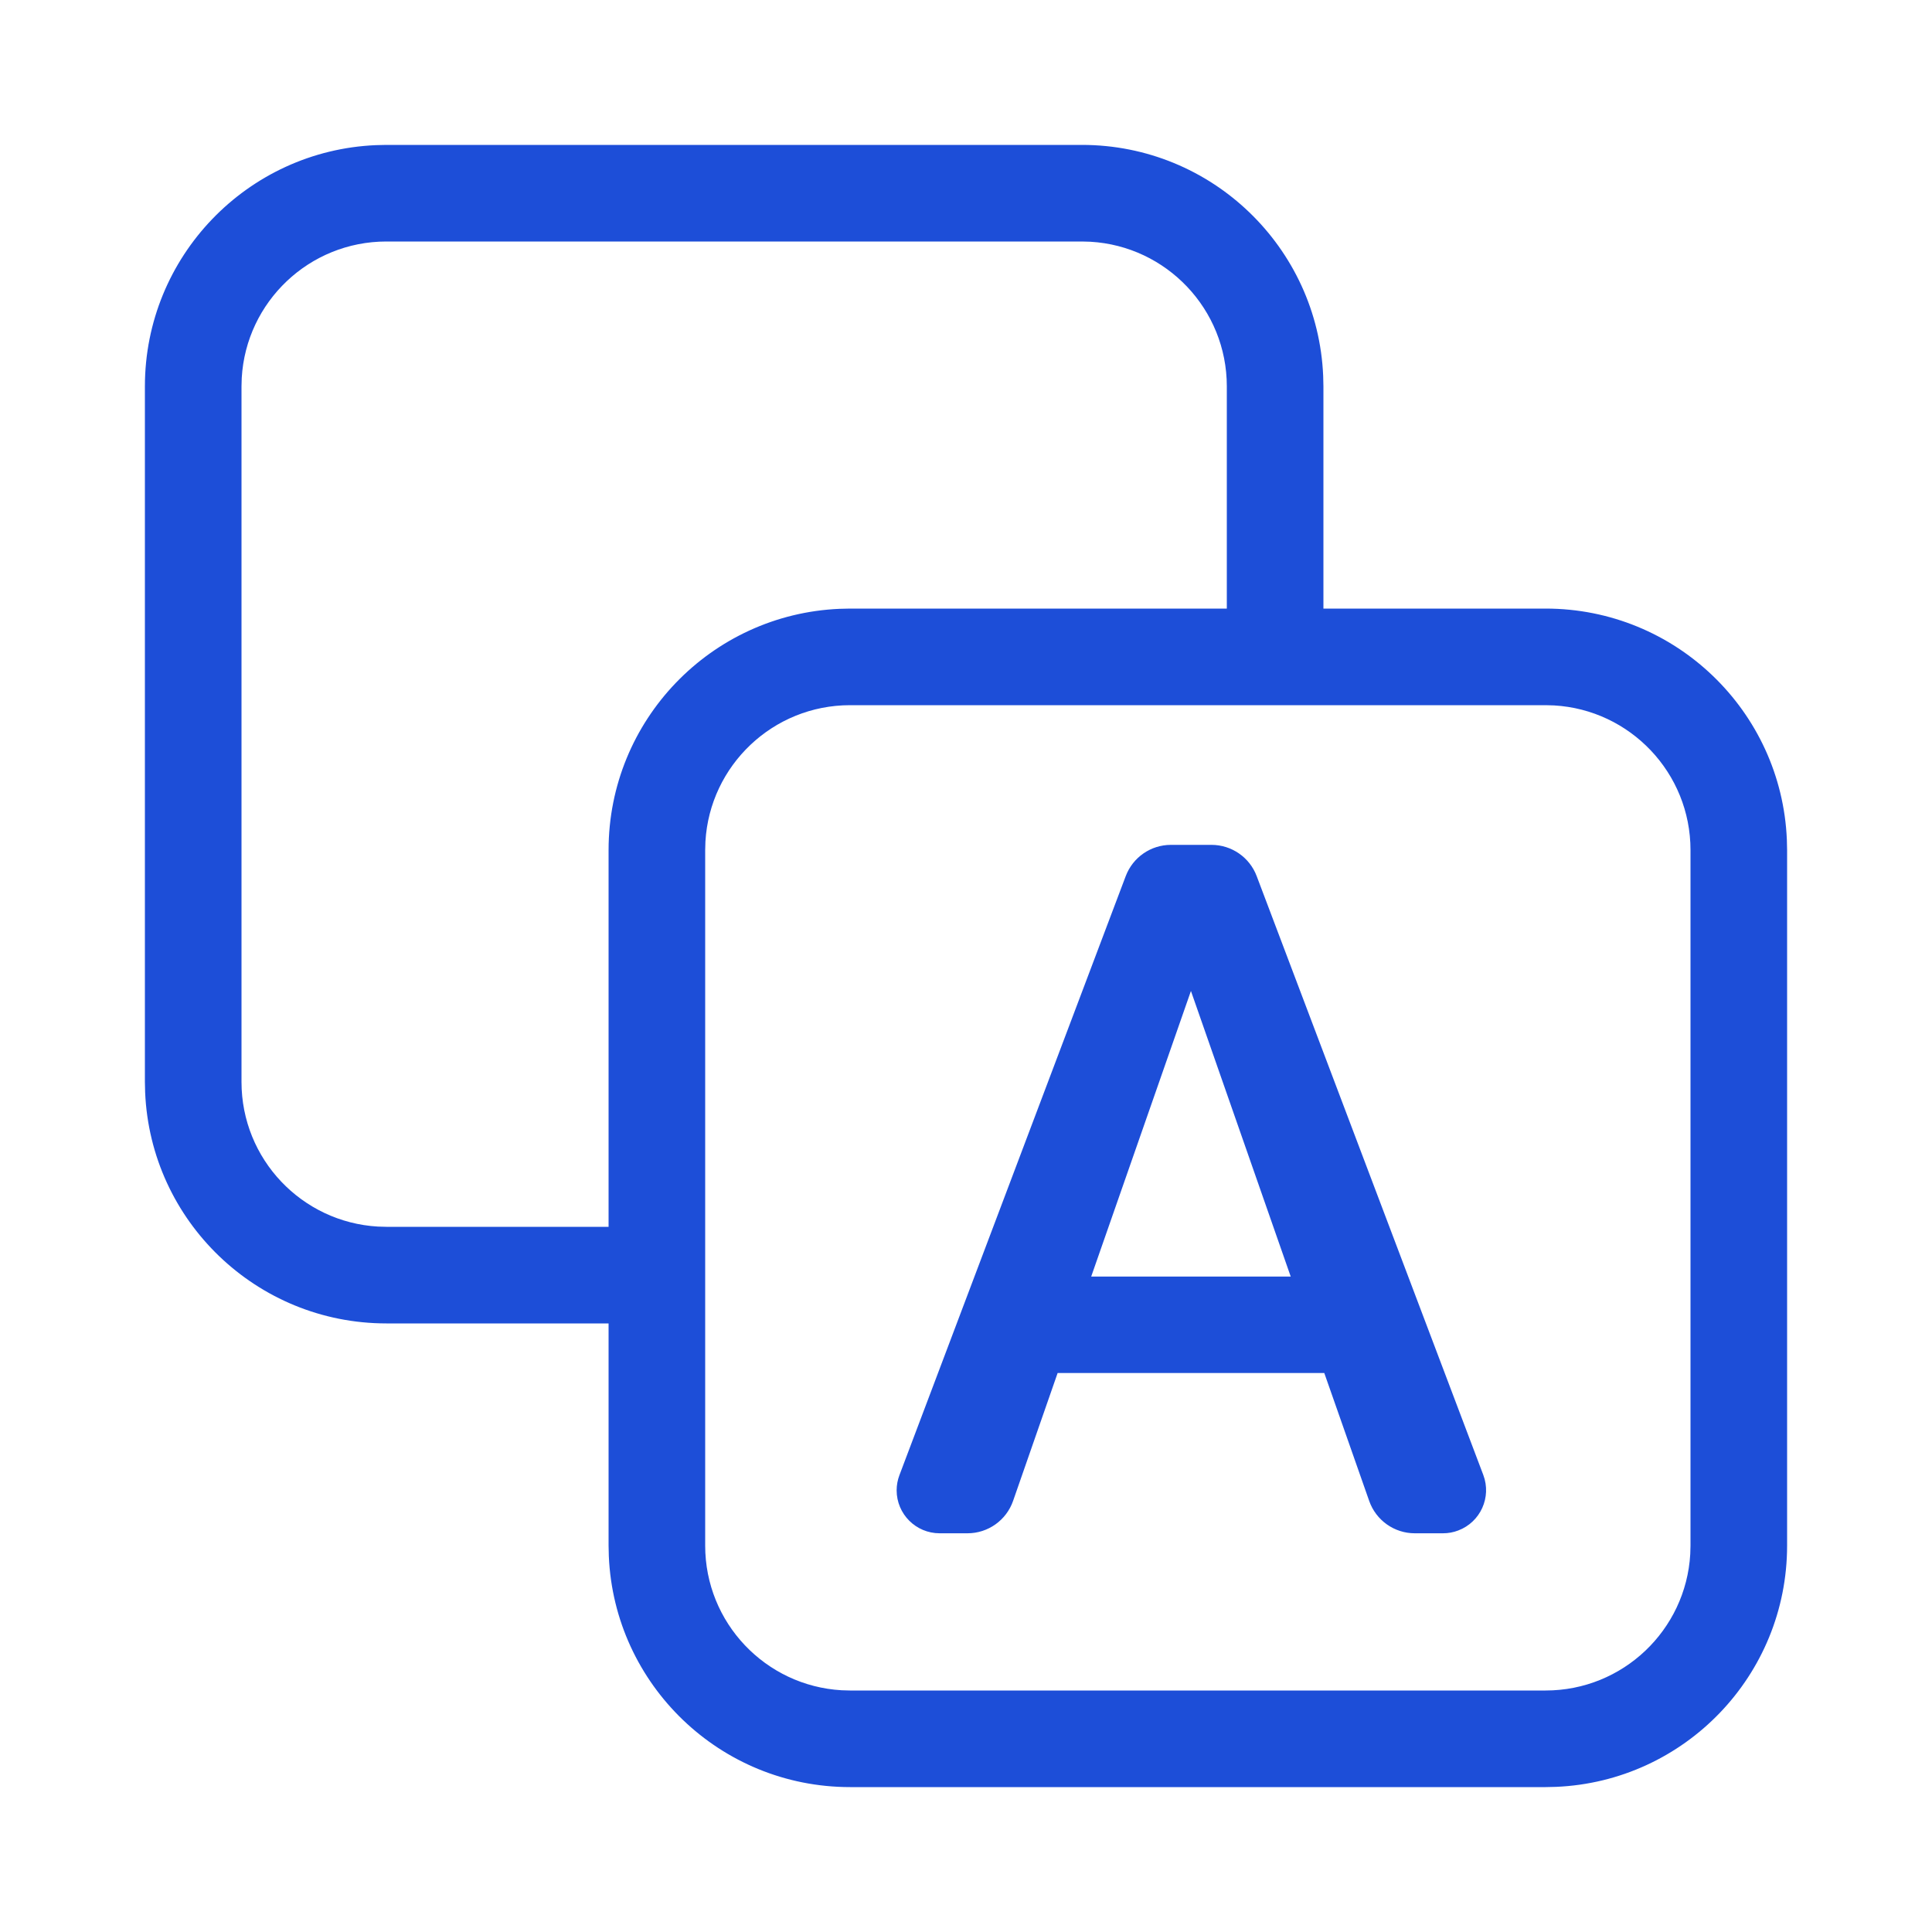 <?xml version="1.0" encoding="UTF-8"?>
<svg width="40px" height="40px" viewBox="0 0 40 40" version="1.1" xmlns="http://www.w3.org/2000/svg" xmlns:xlink="http://www.w3.org/1999/xlink">
    <title>276B0B75-1E37-4E15-B457-BFF69570522E</title>
    <g id="Styleguide" stroke="none" stroke-width="1" fill="none" fill-rule="evenodd">
        <g id="10.03-Icone" transform="translate(-1058, -343)" fill="#1D4ED8" fill-rule="nonzero">
            <g id="icon-/-big-/big_match_automatic" transform="translate(1058, 343)">
                <path d="M22.4,3 C25.089,3 27.282,5.122 27.395,7.783 L27.4,8 L27.4,12.6 L32,12.6 C34.689,12.6 36.882,14.722 36.995,17.383 L37,17.6 L37,32 C37,34.689 34.878,36.882 32.217,36.995 L32,37 L17.6,37 C14.911,37 12.718,34.878 12.605,32.217 L12.6,32 L12.6,27.4 L8,27.4 C5.311,27.4 3.118,25.278 3.005,22.617 L3,22.4 L3,8 C3,5.311 5.122,3.118 7.783,3.005 L8,3 L22.4,3 Z M32,14.6 L17.6,14.6 C16.002,14.6 14.696,15.849 14.605,17.424 L14.6,17.6 L14.6,32 C14.6,33.598 15.849,34.904 17.424,34.995 L17.6,35 L32,35 C33.598,35 34.904,33.751 34.995,32.176 L35,32 L35,17.6 C35,16.002 33.751,14.696 32.176,14.605 L32,14.6 Z M26.018,18.138 L30.71,30.537 C30.884,30.998 30.652,31.513 30.191,31.687 C30.09,31.726 29.983,31.745 29.875,31.745 L29.291,31.745 C28.867,31.745 28.489,31.477 28.348,31.076 L27.418,28.427 L27.418,28.427 L21.897,28.427 L20.975,31.074 C20.835,31.476 20.456,31.745 20.031,31.745 L19.454,31.745 C18.963,31.745 18.564,31.347 18.564,30.855 C18.564,30.748 18.584,30.641 18.622,30.541 L23.307,18.139 C23.454,17.75 23.826,17.492 24.242,17.492 L25.082,17.492 C25.498,17.492 25.871,17.749 26.018,18.138 Z M24.657,20.517 L22.592,26.43 L26.723,26.43 L24.657,20.517 Z M22.4,5 L8,5 C6.402,5 5.096,6.249 5.005,7.824 L5,8 L5,22.4 C5,23.998 6.249,25.304 7.824,25.395 L8,25.4 L12.6,25.4 L12.6,17.6 C12.6,14.911 14.722,12.718 17.383,12.605 L17.6,12.6 L25.4,12.6 L25.4,8 C25.4,6.402 24.151,5.096 22.576,5.005 L22.4,5 Z" id="Shape"></path>
            </g>
        </g>
    </g>
</svg>
